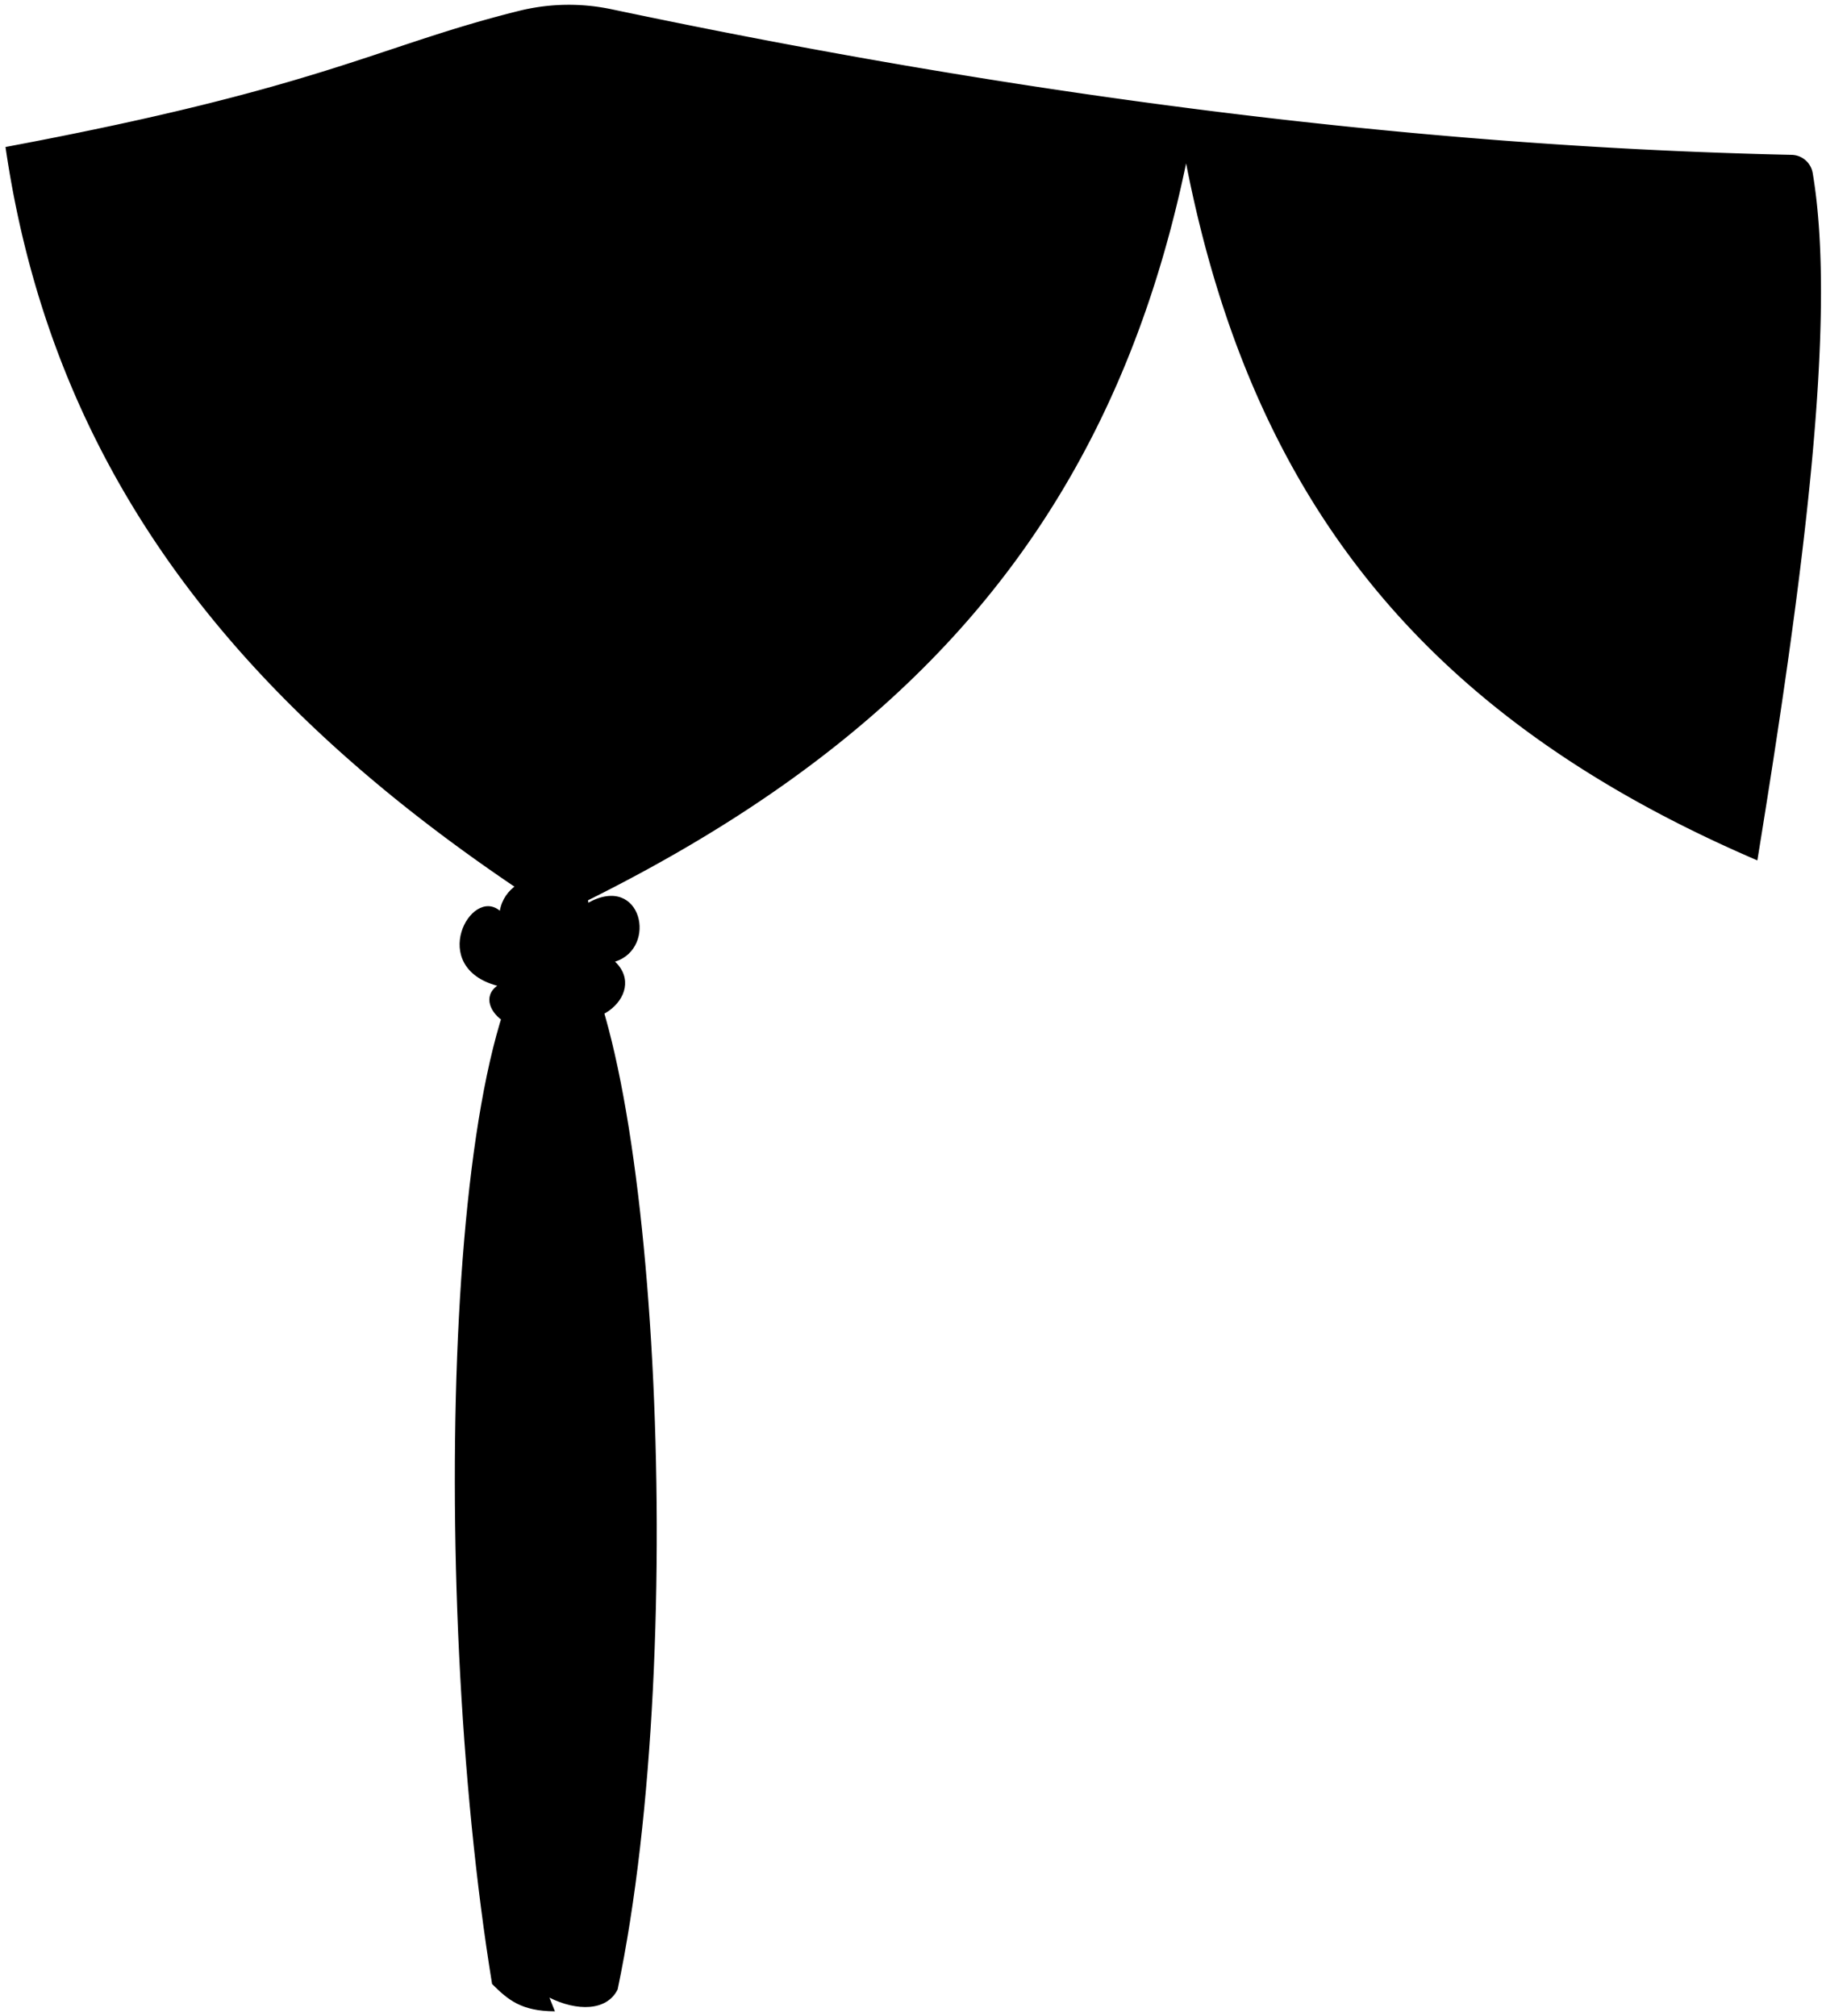<svg class="presence" xmlns="http://www.w3.org/2000/svg" viewBox="0 0 374.79 413.81">
  <g class="whiteDark">
    <path d="M106.77,2.17c-29.36,7.28-40,15.69-105.64,28,10.1,69.56,50.79,117.58,113.32,157.64,70.07-33.31,113.25-78.62,129-154.28,13.81,70.59,50.34,114.3,117.25,143.06,9.4-57.74,16.44-111,11.36-141.07a4.49,4.49,0,0,0-4.35-3.74c-78.15-1.71-159-12.35-242-29.84A42.51,42.51,0,0,0,106.77,2.17Z"/>
    <path d="M115.57,190.09C91.33,196.32,87.66,325.45,101,407.2c3.3,3.28,6,5.58,12.9,5.61L112.77,410c5.61,2.81,11.78,2.81,14-1.68C141.78,336.83,134.44,208.89,115.57,190.09Z"/>
  </g>
  <path class="curtainCreaseLine" d="M111.48,203.62c8.79,36.85,16,92.88,8.79,141.35"/>
  <path class="curtainFoldLine" d="M114.23,406c-6-35.75-8.26-112.2-2.21-146.85"/>
  <path class="bonsaiFurther" d="M112,206.37c8.66,8.06,21.32-2.24,14.24-9,8.8-2.75,5.51-18.15-5.49-12.1-.55-7.7-16.51-7.7-18.16,1.65-6-5-14.84,11.55-.54,15.4C96,206.73,108.72,216.27,112,206.37Z"/>
</svg>
